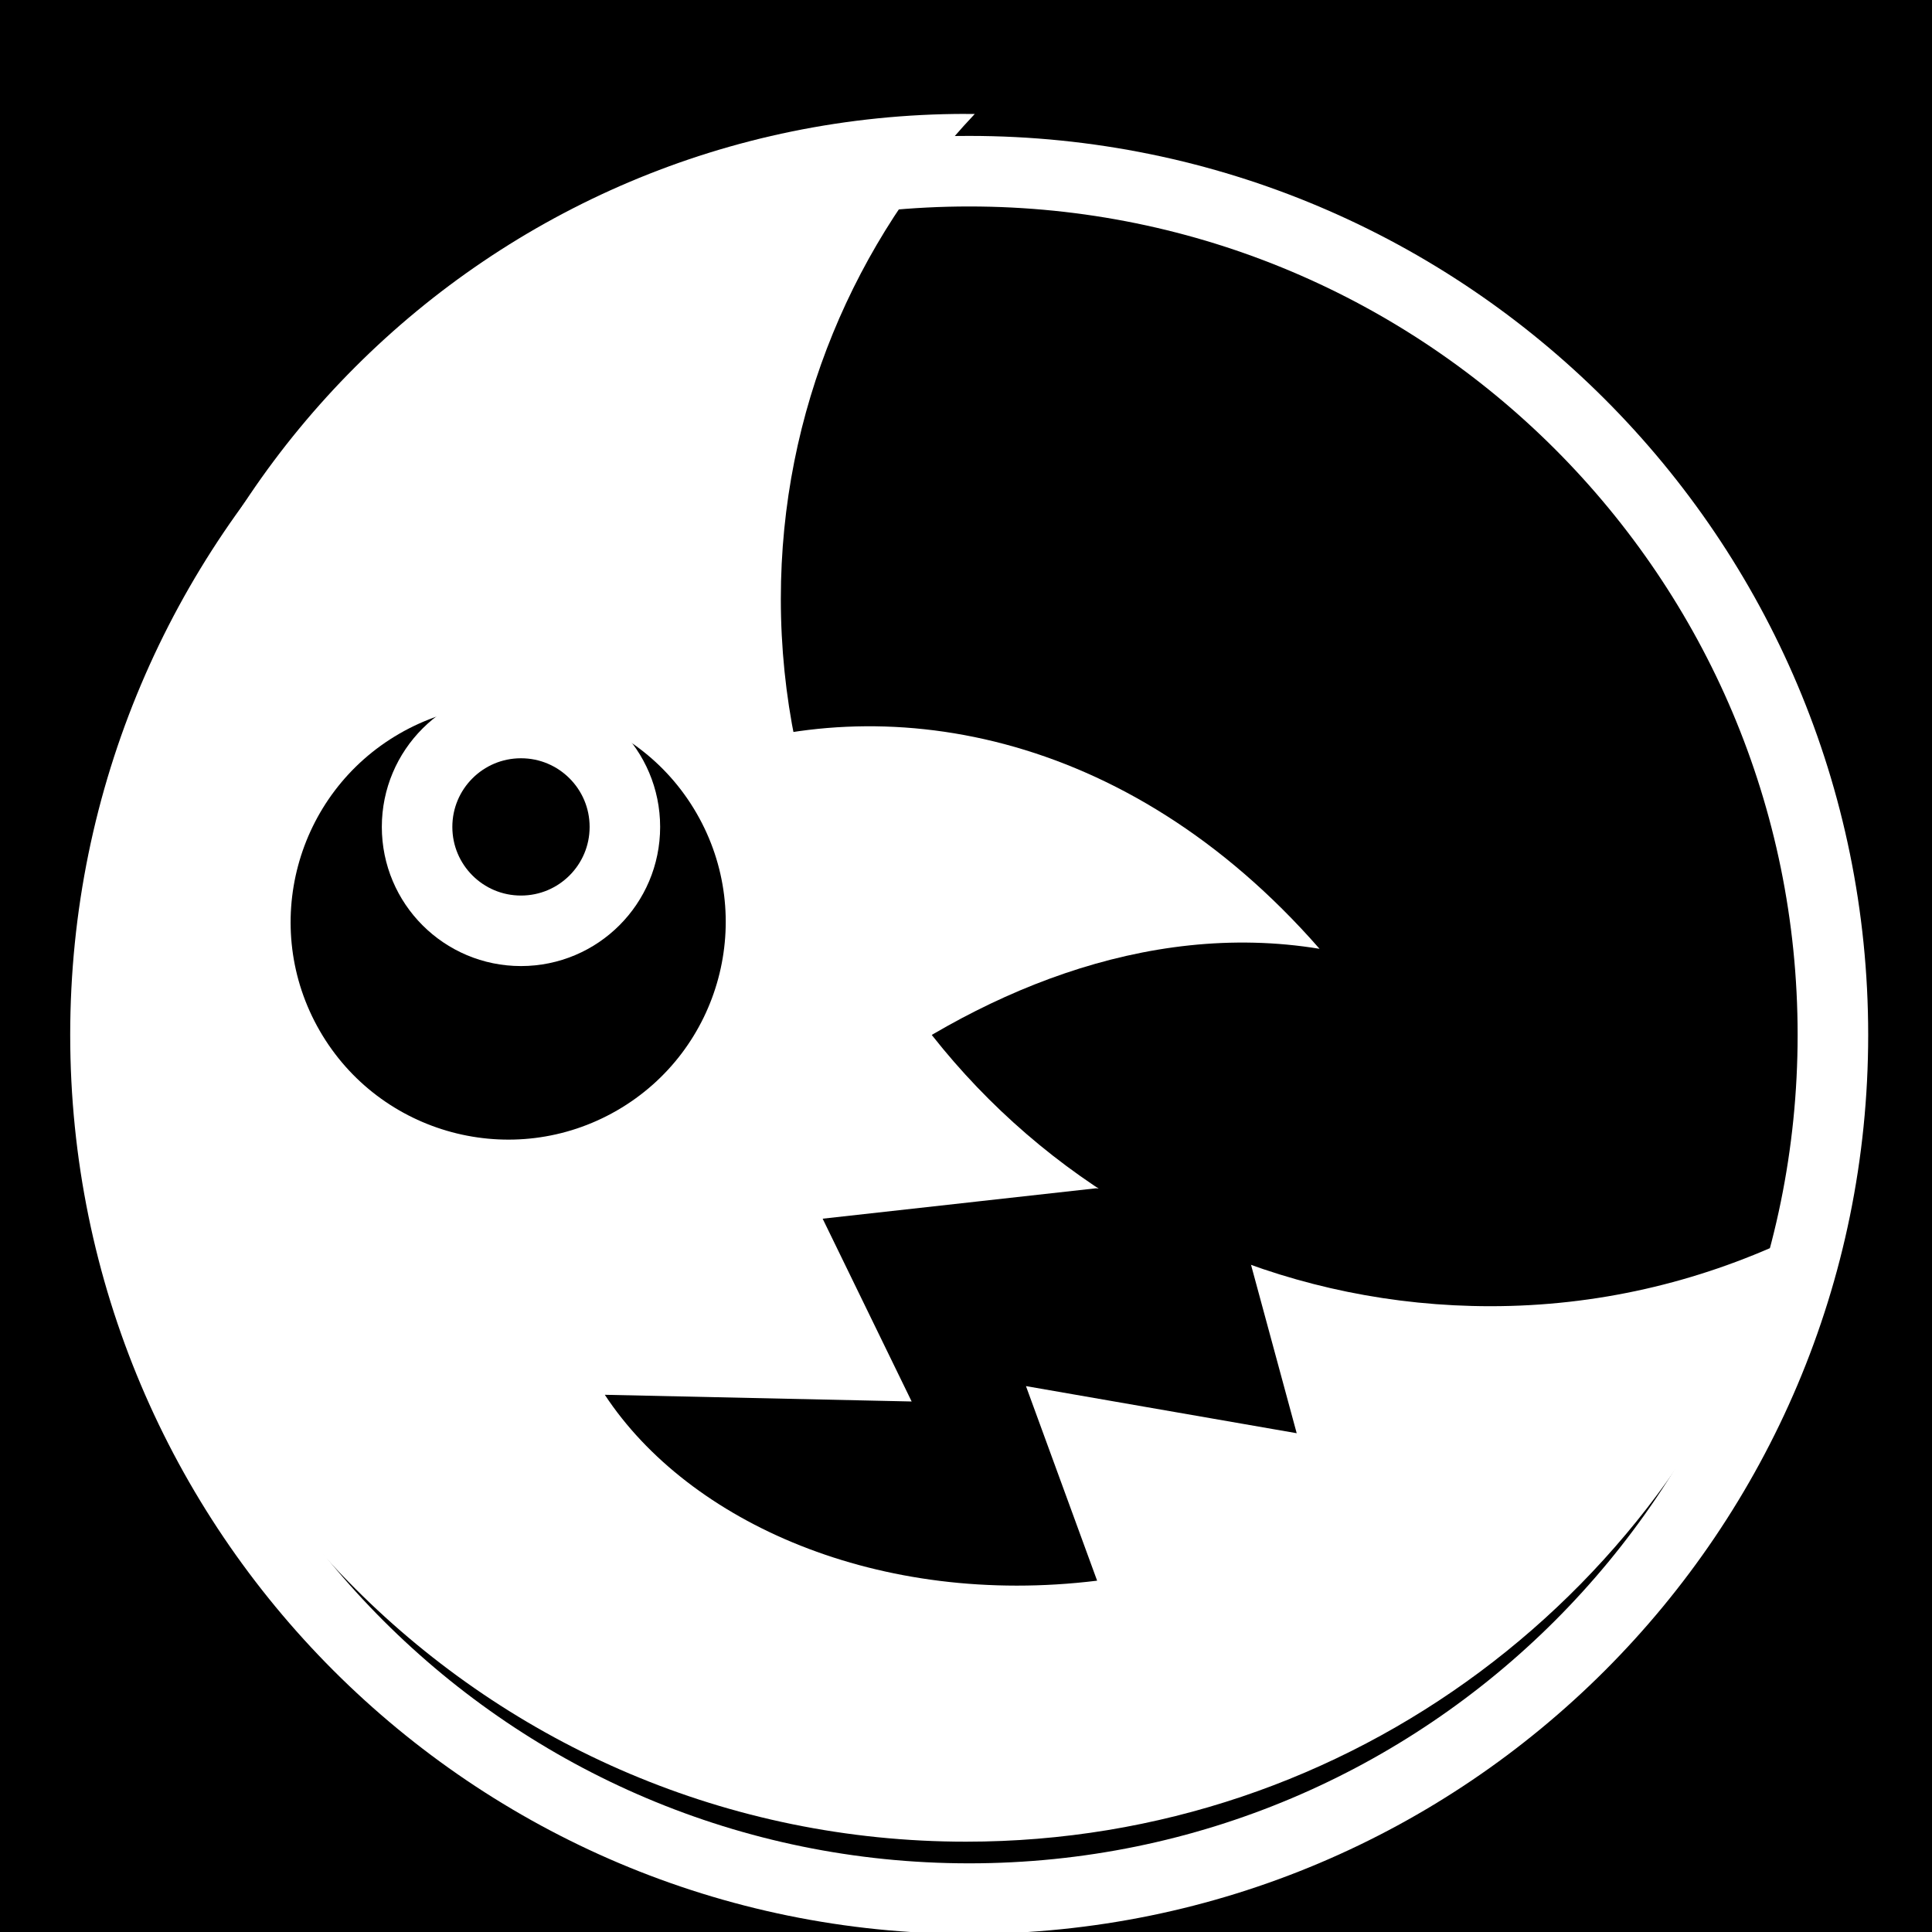 <svg viewBox="0 0 512 512" xmlns="http://www.w3.org/2000/svg">
<path d="m0,0h512v512h-512z"/>
<g transform="matrix(18.689,0,0,18.689,-2278.129,-45609.513)">
<path d="m135.594,2442.062c-6.762,0-12.25,5.488-12.25,12.25s5.488,12.25 12.25,12.25c5.47,0 10.085-3.582 11.656-8.531-1.286.599-2.706.938-4.219.938-5.547,0-10.062-4.484-10.062-10.031 0-2.669 1.052-5.076 2.75-6.875h-.125z" fill="#fff"/>
<path d="m139.392,2457.481 .892,3.289-3.839-.668 1.009,2.759c-3.096.38-5.789-.825-6.981-2.636l4.351.095-1.262-2.592 3.876-.431"/>
<path d="m131.85,2451.155 1.979,4.834c1.878-1.448 4.303-2.495 6.779-2.088-2.761-3.158-6.226-3.665-8.759-2.745z" fill="#fff"/>
<path d="m134.057,2454.11c0,.616-.5,1.116-1.116,1.116s-1.116-.5-1.116-1.116 .5-1.116 1.116-1.116 1.116.5 1.116,1.116z" transform="matrix(2.394,-1.382,1.382,2.394,-3580.738,-3237.893)"/>
<path d="m131.419,2454.11c0,.841-.681,1.522-1.522,1.522s-1.522-.681-1.522-1.522 .681-1.522 1.522-1.522 1.522.681 1.522,1.522z" fill="none" stroke="#fff" stroke-width="1.033" transform="matrix(.968,0,0,.968,3.544,76.594)"/>
<path d="m149.698,2455.169c0,7.105-5.76,12.865-12.865,12.865s-12.865-5.76-12.865-12.865 5.76-12.865 12.865-12.865 12.865,5.76 12.865,12.865z" fill="none" stroke="#fff" stroke-width="1.051" transform="matrix(.952,0,0,.952,5.375,117.801)"/>
</g>
</svg>
